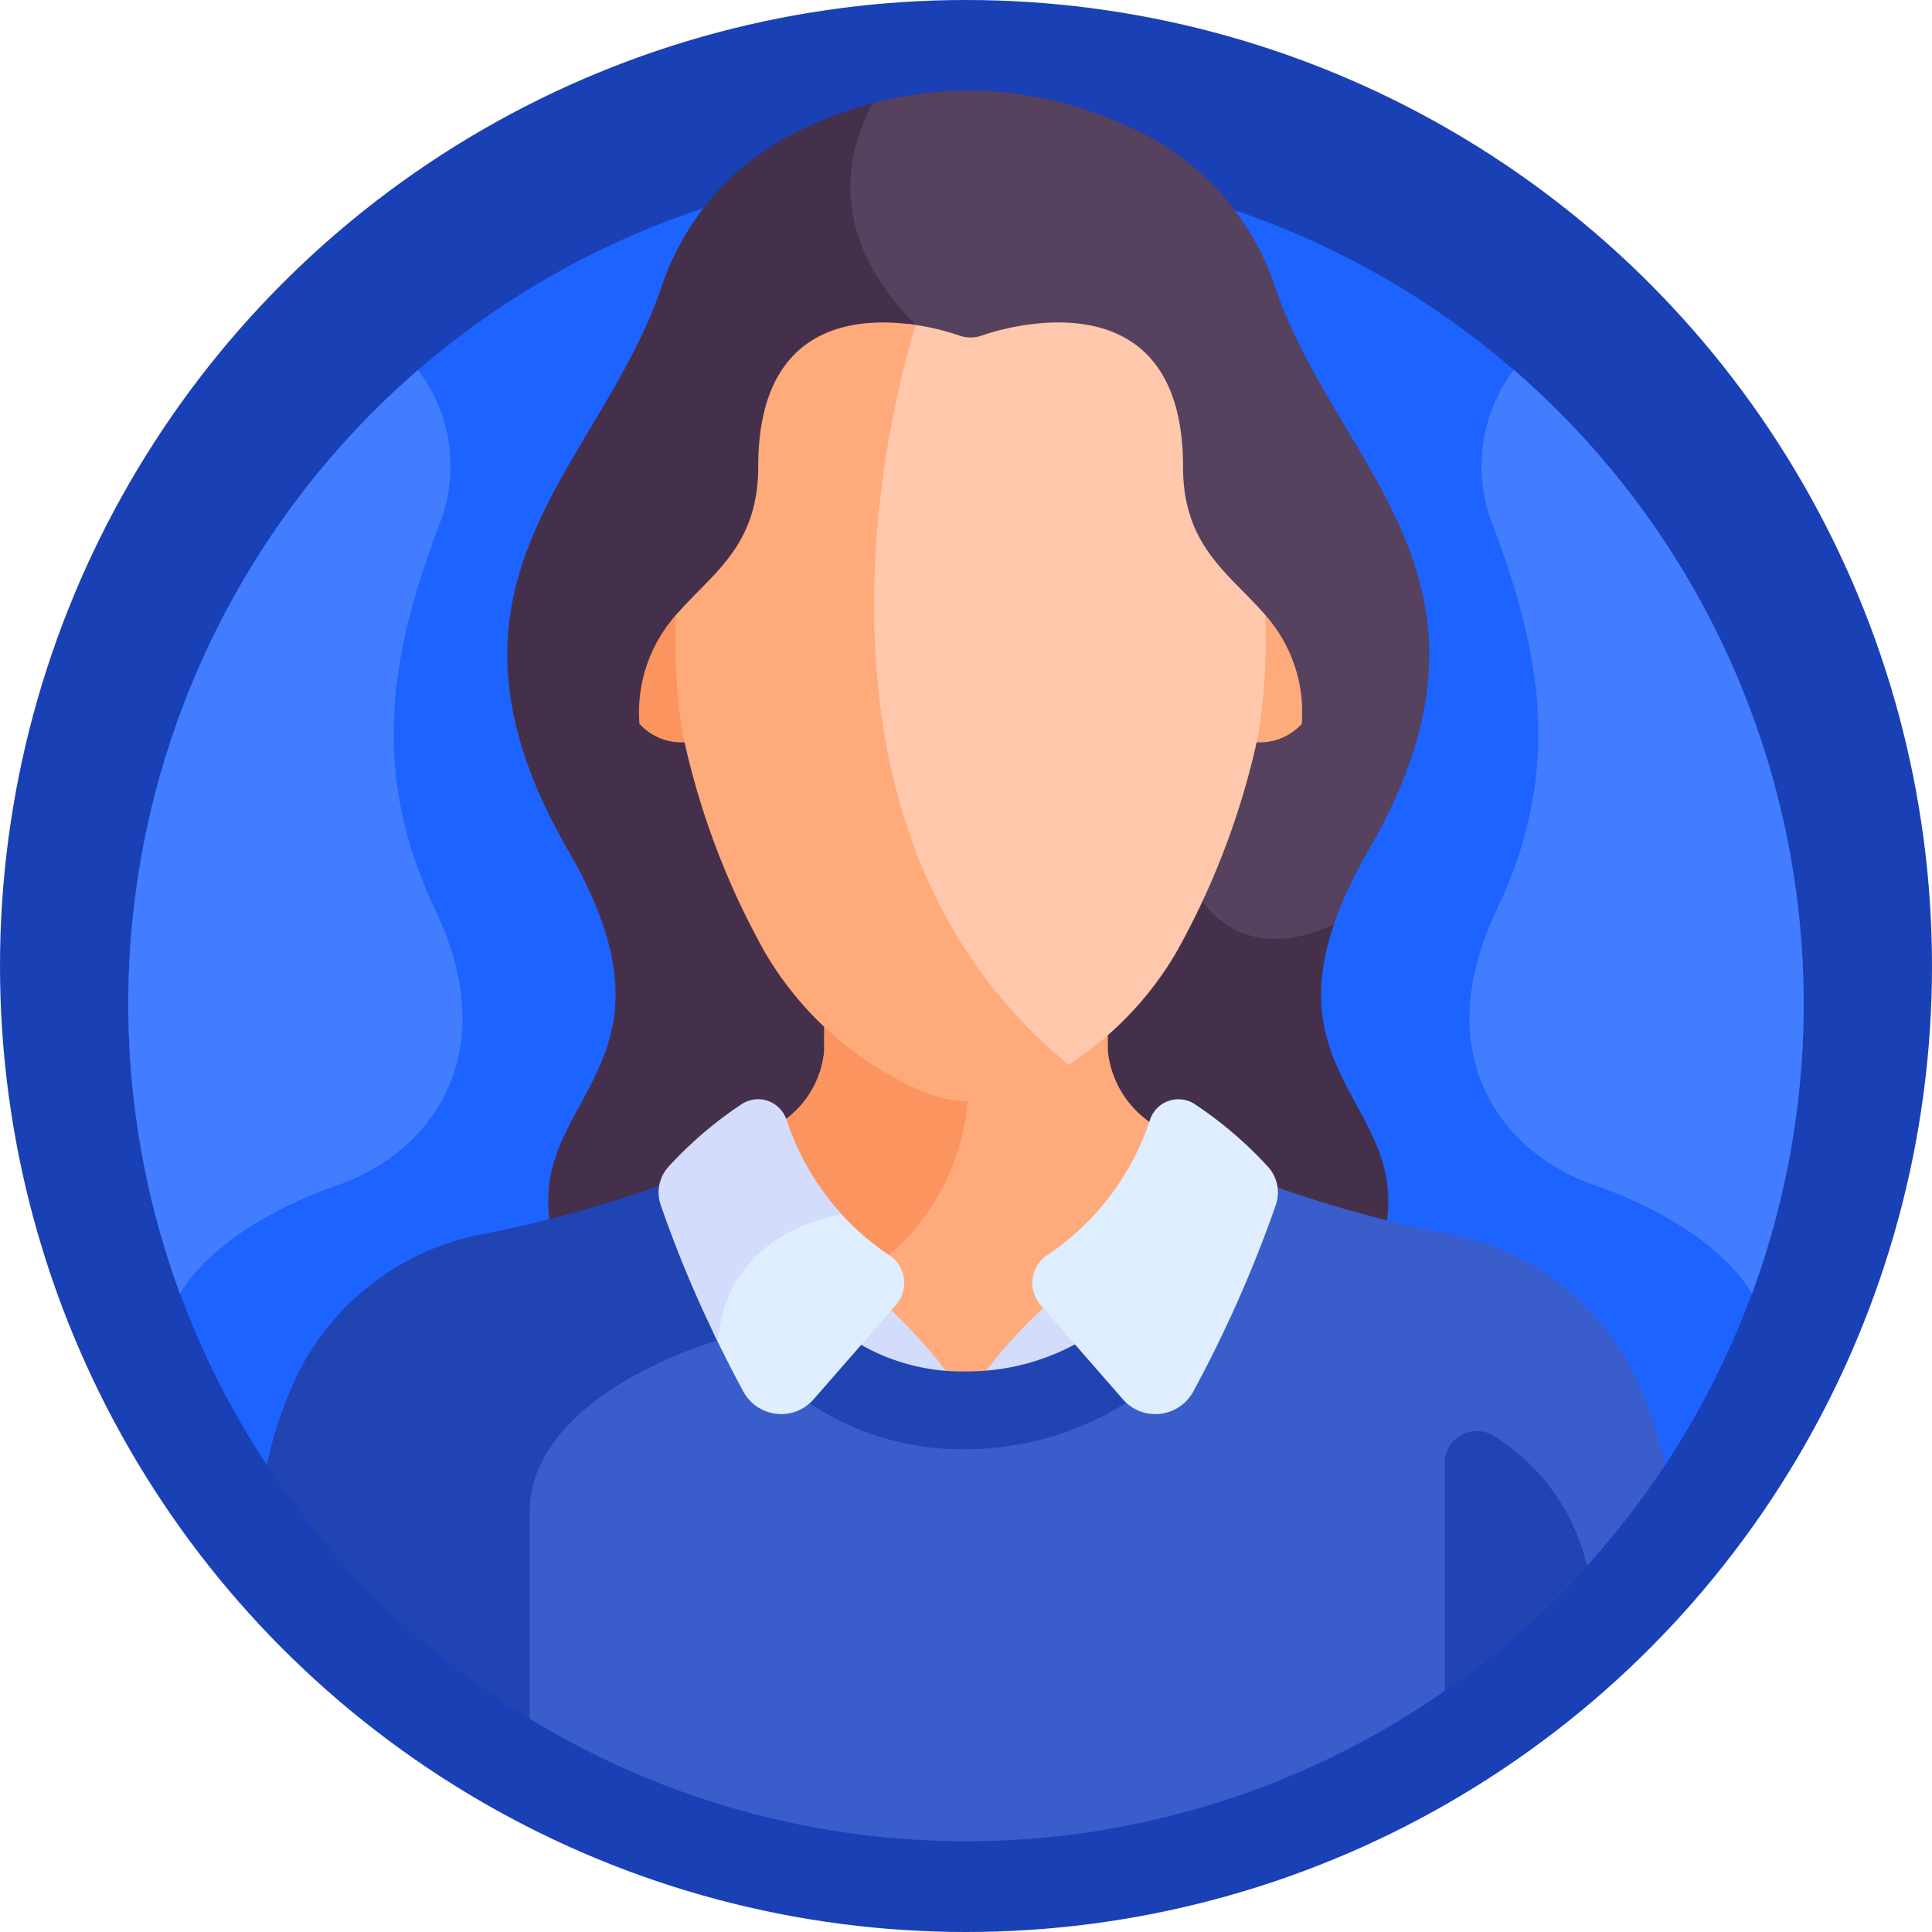 <svg xmlns="http://www.w3.org/2000/svg" width="74" height="74" viewBox="0 0 74 74">
  <g id="Group_19415" data-name="Group 19415" transform="translate(-385.151 -212.151)">
    <g id="Group_19414" data-name="Group 19414" transform="translate(385 212)">
      <circle id="Ellipse_750" data-name="Ellipse 750" cx="37" cy="37" r="37" transform="translate(0.151 0.151)" fill="#1a40b5"/>
      <g id="woman" transform="translate(5.066 3.626)">
        <path id="Path_8216" data-name="Path 8216" d="M69.858,71.761a32.085,32.085,0,1,0-53.551,0Z" transform="translate(-10.998 -19.115)" fill="#1d63ff"/>
        <path id="Path_8217" data-name="Path 8217" d="M220.394,3.469a7.6,7.6,0,0,0,2.579,5.669c5.634,5.634,10.436,21.059,10.488,21.226a3.891,3.891,0,0,0,2.162,2.14,4.592,4.592,0,0,0,3.422-.275,15.417,15.417,0,0,1,1.414-3.114c6.047-10.466-1.266-14.6-3.624-21.765A10.214,10.214,0,0,0,231.1,1.3a14.29,14.29,0,0,0-9.928-.739,7.037,7.037,0,0,0-.778,2.907Z" transform="translate(-192.969 0)" fill="#56415e"/>
        <path id="Path_8218" data-name="Path 8218" d="M153,51.527c6.718-8.837-2.082-8.886.5-16.434-4.154,1.889-5.465-1.649-5.465-1.649s-4.8-15.568-10.541-21.309c-3.351-3.351-2.742-6.477-1.655-8.5a14.183,14.183,0,0,0-2.3.825,10.214,10.214,0,0,0-5.736,6.048c-2.358,7.164-9.671,11.3-3.624,21.765s-5.653,9.432,1.812,19.252H153Z" transform="translate(-107.324 -3.16)" fill="#45304c"/>
        <path id="Path_8219" data-name="Path 8219" d="M160.467,156.785a2.174,2.174,0,0,0,1.824.7c-.027-.115-.055-.227-.081-.344a25.2,25.2,0,0,1-.246-4.633A5.615,5.615,0,0,0,160.467,156.785Z" transform="translate(-140.889 -132.536)" fill="#fc9460"/>
        <path id="Path_8220" data-name="Path 8220" d="M340.607,152.508a25.2,25.2,0,0,1-.246,4.633c-.026.116-.054.229-.081.344a2.174,2.174,0,0,0,1.824-.7A5.616,5.616,0,0,0,340.607,152.508Z" transform="translate(-297.158 -132.536)" fill="#ffaa7b"/>
        <path id="Path_8221" data-name="Path 8221" d="M206.141,281.979a1.1,1.1,0,0,1,.158,1.69c-.035.055-.282.236-.1.405,4.951,4.693,1.034,4.642,6.086-.088.231-.216-.18-.331-.313-.811a1.137,1.137,0,0,1,.447-1.2,10.089,10.089,0,0,0,3.965-5.153,3.781,3.781,0,0,1-1.759-2.844v-1.017c-1.316,1.176-3.572,2.675-5.43,2.72-1.858-.045-4.114-1.544-5.43-2.72v1.017a3.67,3.67,0,0,1-1.624,2.737A10.108,10.108,0,0,0,206.141,281.979Z" transform="translate(-177.107 -237.217)" fill="#ffaa7b"/>
        <path id="Path_8222" data-name="Path 8222" d="M209.269,275.68l-.077,0c-1.858-.045-4.114-1.543-5.43-2.72v1.017a3.67,3.67,0,0,1-1.624,2.737,10.11,10.11,0,0,0,3.947,5.222c.055-.039.11-.08.165-.125A8.71,8.71,0,0,0,209.269,275.68Z" transform="translate(-177.107 -237.217)" fill="#fc9460"/>
        <path id="Path_8223" data-name="Path 8223" d="M264.591,356.6l-1.385-1.587a19.834,19.834,0,0,0-2.481,2.737A9.158,9.158,0,0,0,264.591,356.6Z" transform="translate(-228.021 -308.523)" fill="#d3dcfb"/>
        <path id="Path_8224" data-name="Path 8224" d="M225.936,357.75a19.836,19.836,0,0,0-2.479-2.735l-1.337,1.532A8.281,8.281,0,0,0,225.936,357.75Z" transform="translate(-194.471 -308.523)" fill="#d3dcfb"/>
        <path id="Path_8225" data-name="Path 8225" d="M169.394,327.452a9.97,9.97,0,0,0-7.093-5.411,46.471,46.471,0,0,1-6.806-1.87,1.25,1.25,0,0,1-.036.67,48.462,48.462,0,0,1-3.152,7.126,1.451,1.451,0,0,1-2.361.283,11.7,11.7,0,0,1-6.207,1.831,10.627,10.627,0,0,1-6.083-1.887l-.035.04a1.452,1.452,0,0,1-2.378-.266c-.334-.622-.718-1.366-1.117-2.2-.008.06-.017.119-.023.181a16.822,16.822,0,0,0-3.53,1.564c-2.426,1.45-3.709,3.254-3.709,5.217v7.745a32.092,32.092,0,0,0,43.687-9.589A15.465,15.465,0,0,0,169.394,327.452Z" transform="translate(-111.691 -278.242)" fill="#395dcb"/>
        <path id="Path_8226" data-name="Path 8226" d="M61.6,332.731c0-4.622,7.227-6.63,7.227-6.63h0a45.184,45.184,0,0,1-2.2-5.26,1.248,1.248,0,0,1-.036-.67,46.471,46.471,0,0,1-6.806,1.87,9.971,9.971,0,0,0-7.093,5.411,15.46,15.46,0,0,0-1.157,3.436A32.26,32.26,0,0,0,61.6,340.6C61.6,338.382,61.6,335.308,61.6,332.731Z" transform="translate(-46.231 -278.241)" fill="#2044b2"/>
        <path id="Path_8227" data-name="Path 8227" d="M242.049,78.986c-1.338-1.574-3.149-2.595-3.149-5.686,0-7.839-7.659-5.037-7.659-5.037a1.33,1.33,0,0,1-.954,0,9.389,9.389,0,0,0-1.969-.434l.045.046s-6.227,18.44,5.847,28.329l.131.11a12.72,12.72,0,0,0,4.294-4.4,29.628,29.628,0,0,0,3.159-8.4,23.58,23.58,0,0,0,.256-4.533Z" transform="translate(-198.502 -58.901)" fill="#ffc7ab"/>
        <path id="Path_8228" data-name="Path 8228" d="M174.449,91.917a12.851,12.851,0,0,0,6.053,5.321,4.593,4.593,0,0,0,3.633,0,13.427,13.427,0,0,0,1.935-1.032c-12.072-9.89-5.846-28.328-5.846-28.328-2.247-.338-6.041-.092-6.041,5.425,0,3.087-1.807,4.109-3.145,5.68a22.161,22.161,0,0,0,.253,4.545A29.621,29.621,0,0,0,174.449,91.917Z" transform="translate(-150.057 -58.902)" fill="#ffaa7b"/>
        <path id="Path_8229" data-name="Path 8229" d="M203.89,364.672a10.418,10.418,0,0,0,6.788,2.387,11.611,11.611,0,0,0,7.05-2.387l-1.954-2.175a8.736,8.736,0,0,1-5.06,1.582,7.815,7.815,0,0,1-4.871-1.582Z" transform="translate(-178.629 -315.025)" fill="#2044b2"/>
        <path id="Path_8230" data-name="Path 8230" d="M188.961,329.107a9.676,9.676,0,0,1-1.968-1.725c-.733.134-4.313.981-4.749,4.73.4.835.788,1.586,1.126,2.215a1.649,1.649,0,0,0,2.7.3l3.148-3.606a1.285,1.285,0,0,0-.256-1.916Z" transform="translate(-159.818 -284.509)" fill="#deeeff"/>
        <path id="Path_8231" data-name="Path 8231" d="M173.11,299.394a10.23,10.23,0,0,1-2.122-3.637,1.145,1.145,0,0,0-1.725-.586,15.17,15.17,0,0,0-2.782,2.38,1.465,1.465,0,0,0-.314,1.458,45.2,45.2,0,0,0,2.169,5.209l.041-.012C168.706,299.939,173.11,299.394,173.11,299.394Z" transform="translate(-145.781 -256.348)" fill="#d3dcfb"/>
        <path id="Path_8232" data-name="Path 8232" d="M284.415,297.551a15.167,15.167,0,0,0-2.782-2.379,1.145,1.145,0,0,0-1.724.586,9.982,9.982,0,0,1-3.935,5.188,1.285,1.285,0,0,0-.256,1.915l3.148,3.606a1.649,1.649,0,0,0,2.7-.3,48.593,48.593,0,0,0,3.165-7.156A1.466,1.466,0,0,0,284.415,297.551Z" transform="translate(-240.774 -256.348)" fill="#deeeff"/>
        <path id="Path_8233" data-name="Path 8233" d="M22.745,102.32c-2.706-5.675-1.484-10.389.262-14.989a6.1,6.1,0,0,0-.909-5.665,32.116,32.116,0,0,0-9.122,35.379c1.023-1.727,3.4-3.241,6.015-4.145C22.484,111.693,25.452,107.995,22.745,102.32Z" transform="translate(-10.999 -70.971)" fill="#437dff"/>
        <path id="Path_8234" data-name="Path 8234" d="M404.319,102.32c2.706-5.675,1.484-10.389-.262-14.989a6.1,6.1,0,0,1,.909-5.665,32.116,32.116,0,0,1,9.122,35.379c-1.023-1.727-3.4-3.241-6.015-4.145C404.581,111.693,401.613,107.995,404.319,102.32Z" transform="translate(-351.896 -70.971)" fill="#437dff"/>
        <path id="Path_8235" data-name="Path 8235" d="M401.449,397.169a7.986,7.986,0,0,0-3.563-4.968A1.227,1.227,0,0,0,396,393.235v8.733A32.263,32.263,0,0,0,401.449,397.169Z" transform="translate(-345.581 -340.672)" fill="#2044b2"/>
      </g>
    </g>
  </g>
</svg>
